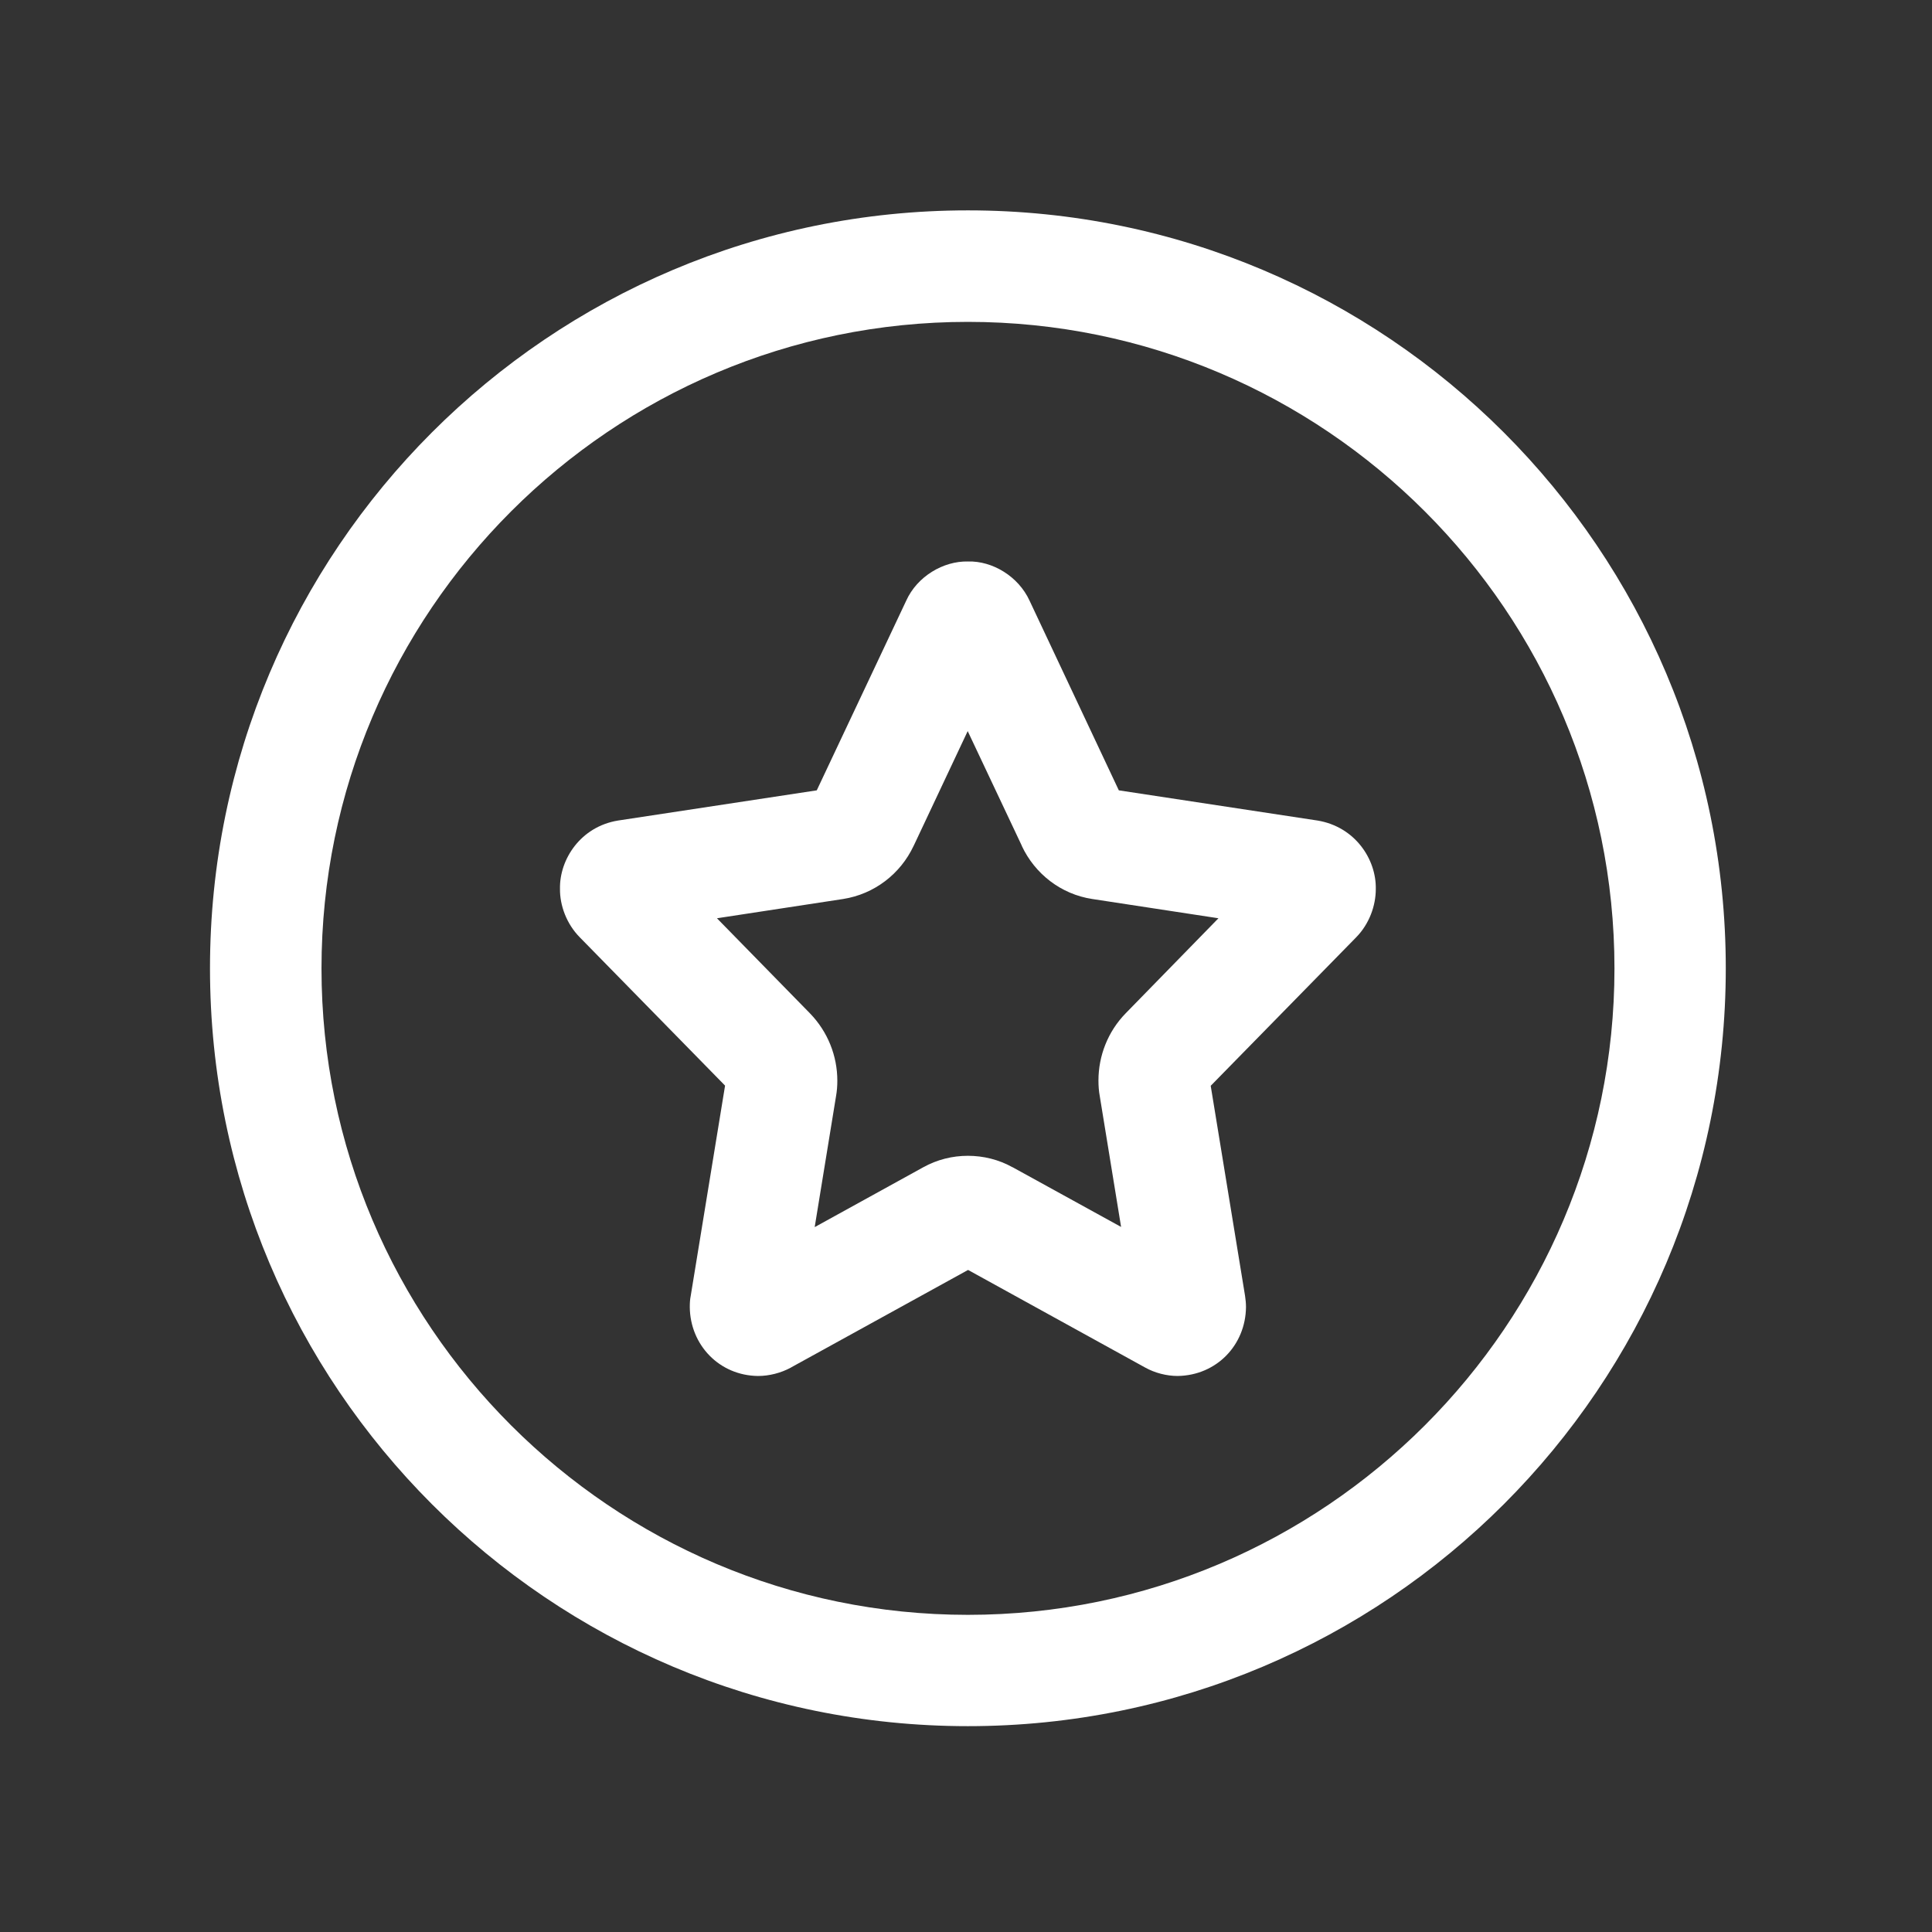 <?xml version="1.0" standalone="no"?><!DOCTYPE svg PUBLIC "-//W3C//DTD SVG 1.1//EN" "http://www.w3.org/Graphics/SVG/1.1/DTD/svg11.dtd"><svg class="icon" width="200px" height="200.00px" viewBox="0 0 1024 1024" version="1.1" xmlns="http://www.w3.org/2000/svg"><rect x="0" y="0" width="1024" height="1024" fill="#333333" stroke="none"/><path d="M513 111.5c-221.9 0-401.7 179.9-401.7 401.7 0 221.9 179.8 401.7 401.7 401.7 221.9 0 401.7-179.8 401.7-401.7 0-221.8-179.9-401.7-401.7-401.7z m0 744.4c-188.9 0-342.6-153.7-342.6-342.6 0-189 153.7-342.7 342.6-342.7 189 0 342.7 153.7 342.7 342.7 0 188.9-153.7 342.6-342.7 342.6z" fill="#ffffff" /><path d="M698.3 434.9l-105.3-16-47.3-100.5c-5.9-12.9-19.7-21.2-32.7-20.8-13-0.3-26.9 7.9-32.7 20.8l-47.4 100.5-105.3 16c-19.8 3.2-31.1 20.5-30.8 36.2-0.1 8.7 3.4 18.5 10.5 25.7l77 78.6-18.2 111.4c-0.4 1.9-0.5 3.9-0.5 6 0.2 20.1 15.7 36.3 36.2 36.5 5.9 0 12.1-1.6 17.3-4.4l0.5-0.3 93.5-51.5 93.8 51.7c5.2 2.9 11.4 4.5 17.3 4.5 20.6-0.3 36-16.4 36.2-36.5 0-2-0.2-4-0.5-6l-18.2-111.3 77-78.6c7.1-7.2 10.5-16.9 10.5-25.7 0.3-15.8-11-33-30.9-36.3zM390.8 673zM513 612.6c-8.2 0-16.3 2-23.7 6.1l-0.9 0.5-56.6 31.2 11.3-69.3c0.5-2.8 0.7-5.5 0.7-8.3 0-13.1-5-25.9-14.5-35.7L380 486.7l66.8-10.2c16.7-2.6 30.5-13.4 37.4-28.1l0.3-0.6 28.4-60.3 28.7 60.8v0.1c6.9 14.7 20.7 25.6 37.4 28.1l66.8 10.2-49.1 50.3c-9.5 9.7-14.5 22.6-14.5 35.7 0 2.8 0.2 5.6 0.7 8.3l11.3 69.3-57.6-31.7 0.1 0.1c-7.3-4.1-15.5-6.1-23.7-6.1z" fill="#ffffff" /></svg>